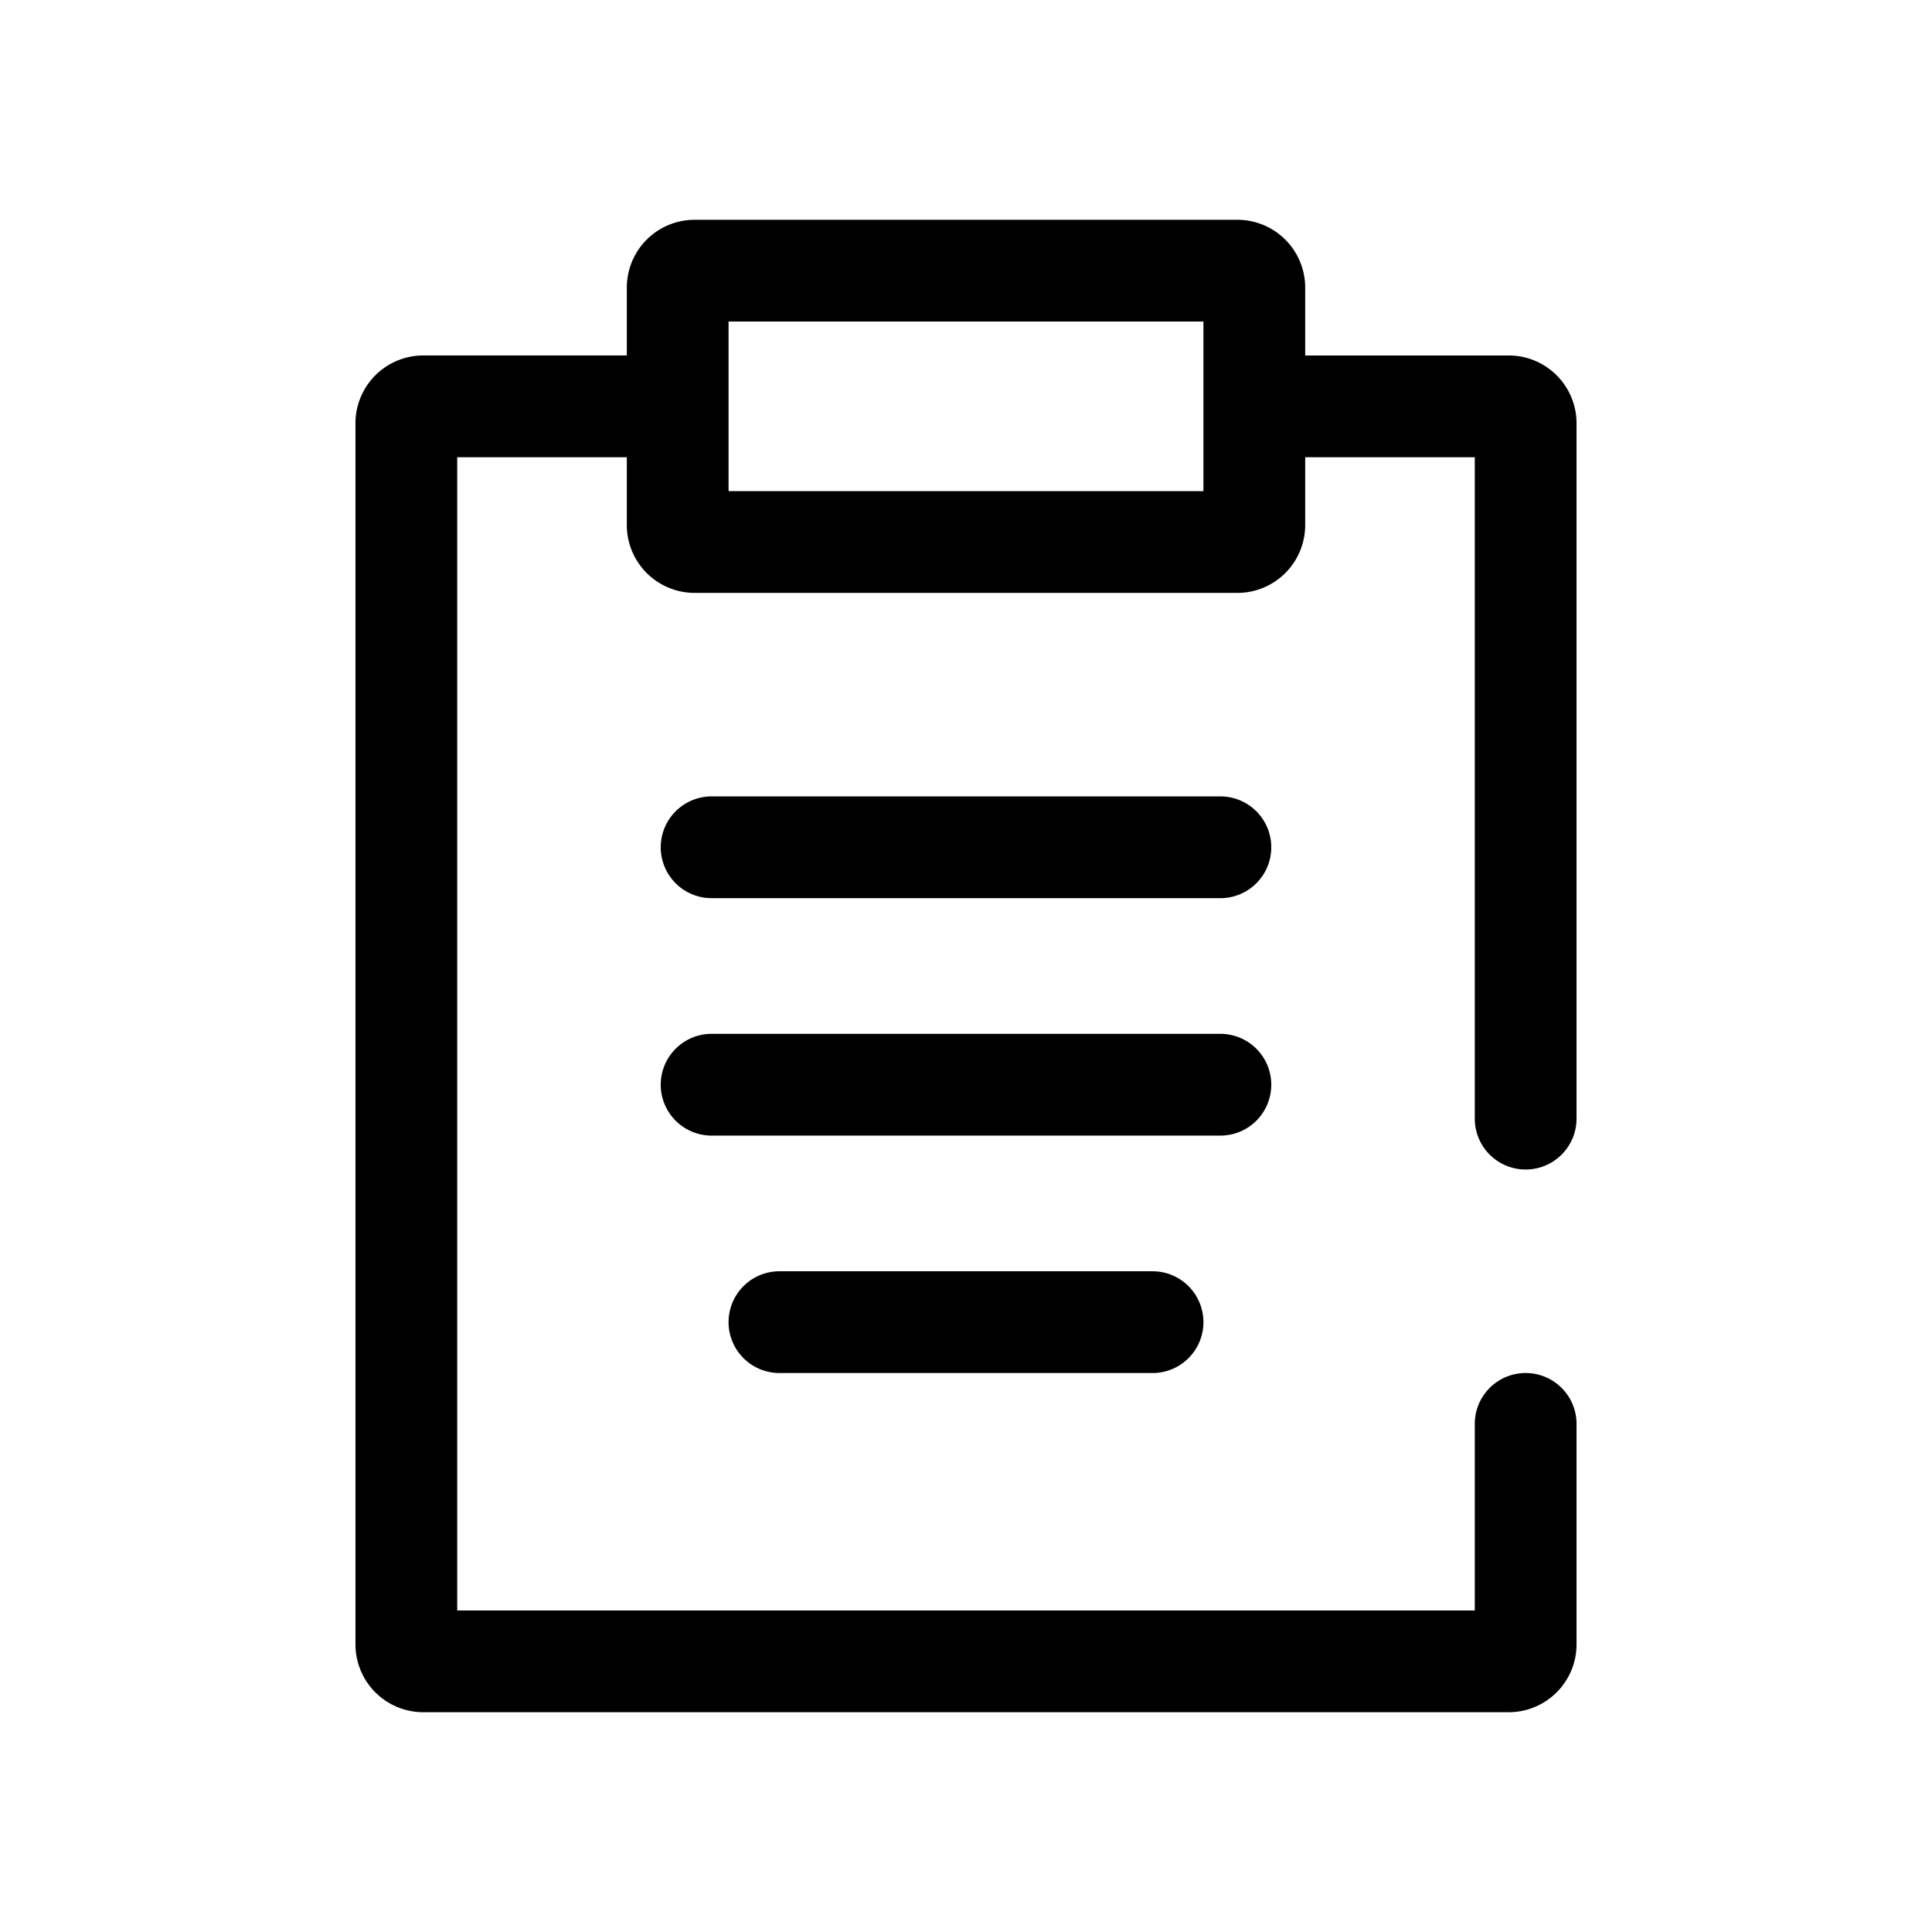 <svg t="1686041822789" class="icon" viewBox="0 0 1024 1024" version="1.1" xmlns="http://www.w3.org/2000/svg" p-id="1447" width="200" height="200"><path d="M808.631 619.866a26.966 26.966 0 0 0 26.966-26.966V224.358a35.955 35.955 0 0 0-35.955-35.955h-107.866V152.447a35.955 35.955 0 0 0-35.955-35.955H368.179a35.955 35.955 0 0 0-35.955 35.955v35.955H224.358a35.955 35.955 0 0 0-35.955 35.955v647.195a35.955 35.955 0 0 0 35.955 35.955h575.284a35.955 35.955 0 0 0 35.955-35.955v-116.855a26.966 26.966 0 0 0-53.933 0V853.575H242.336V242.336h89.888v35.955a35.955 35.955 0 0 0 35.955 35.955h287.642a35.955 35.955 0 0 0 35.955-35.955V242.336h89.888v350.564a26.966 26.966 0 0 0 26.966 26.966zM637.843 260.313H386.157V170.425h251.687z m8.989 161.799h-269.664a26.966 26.966 0 0 0 0 53.933h269.664a26.966 26.966 0 0 0 0-53.933z m26.966 152.81a26.966 26.966 0 0 0-26.966-26.966h-269.664a26.966 26.966 0 0 0 0 53.933h269.664a26.966 26.966 0 0 0 26.966-26.966zM413.123 673.799a26.966 26.966 0 0 0 1e-8 53.933h197.754a26.966 26.966 0 0 0 1e-8-53.933z" p-id="1448"></path></svg>